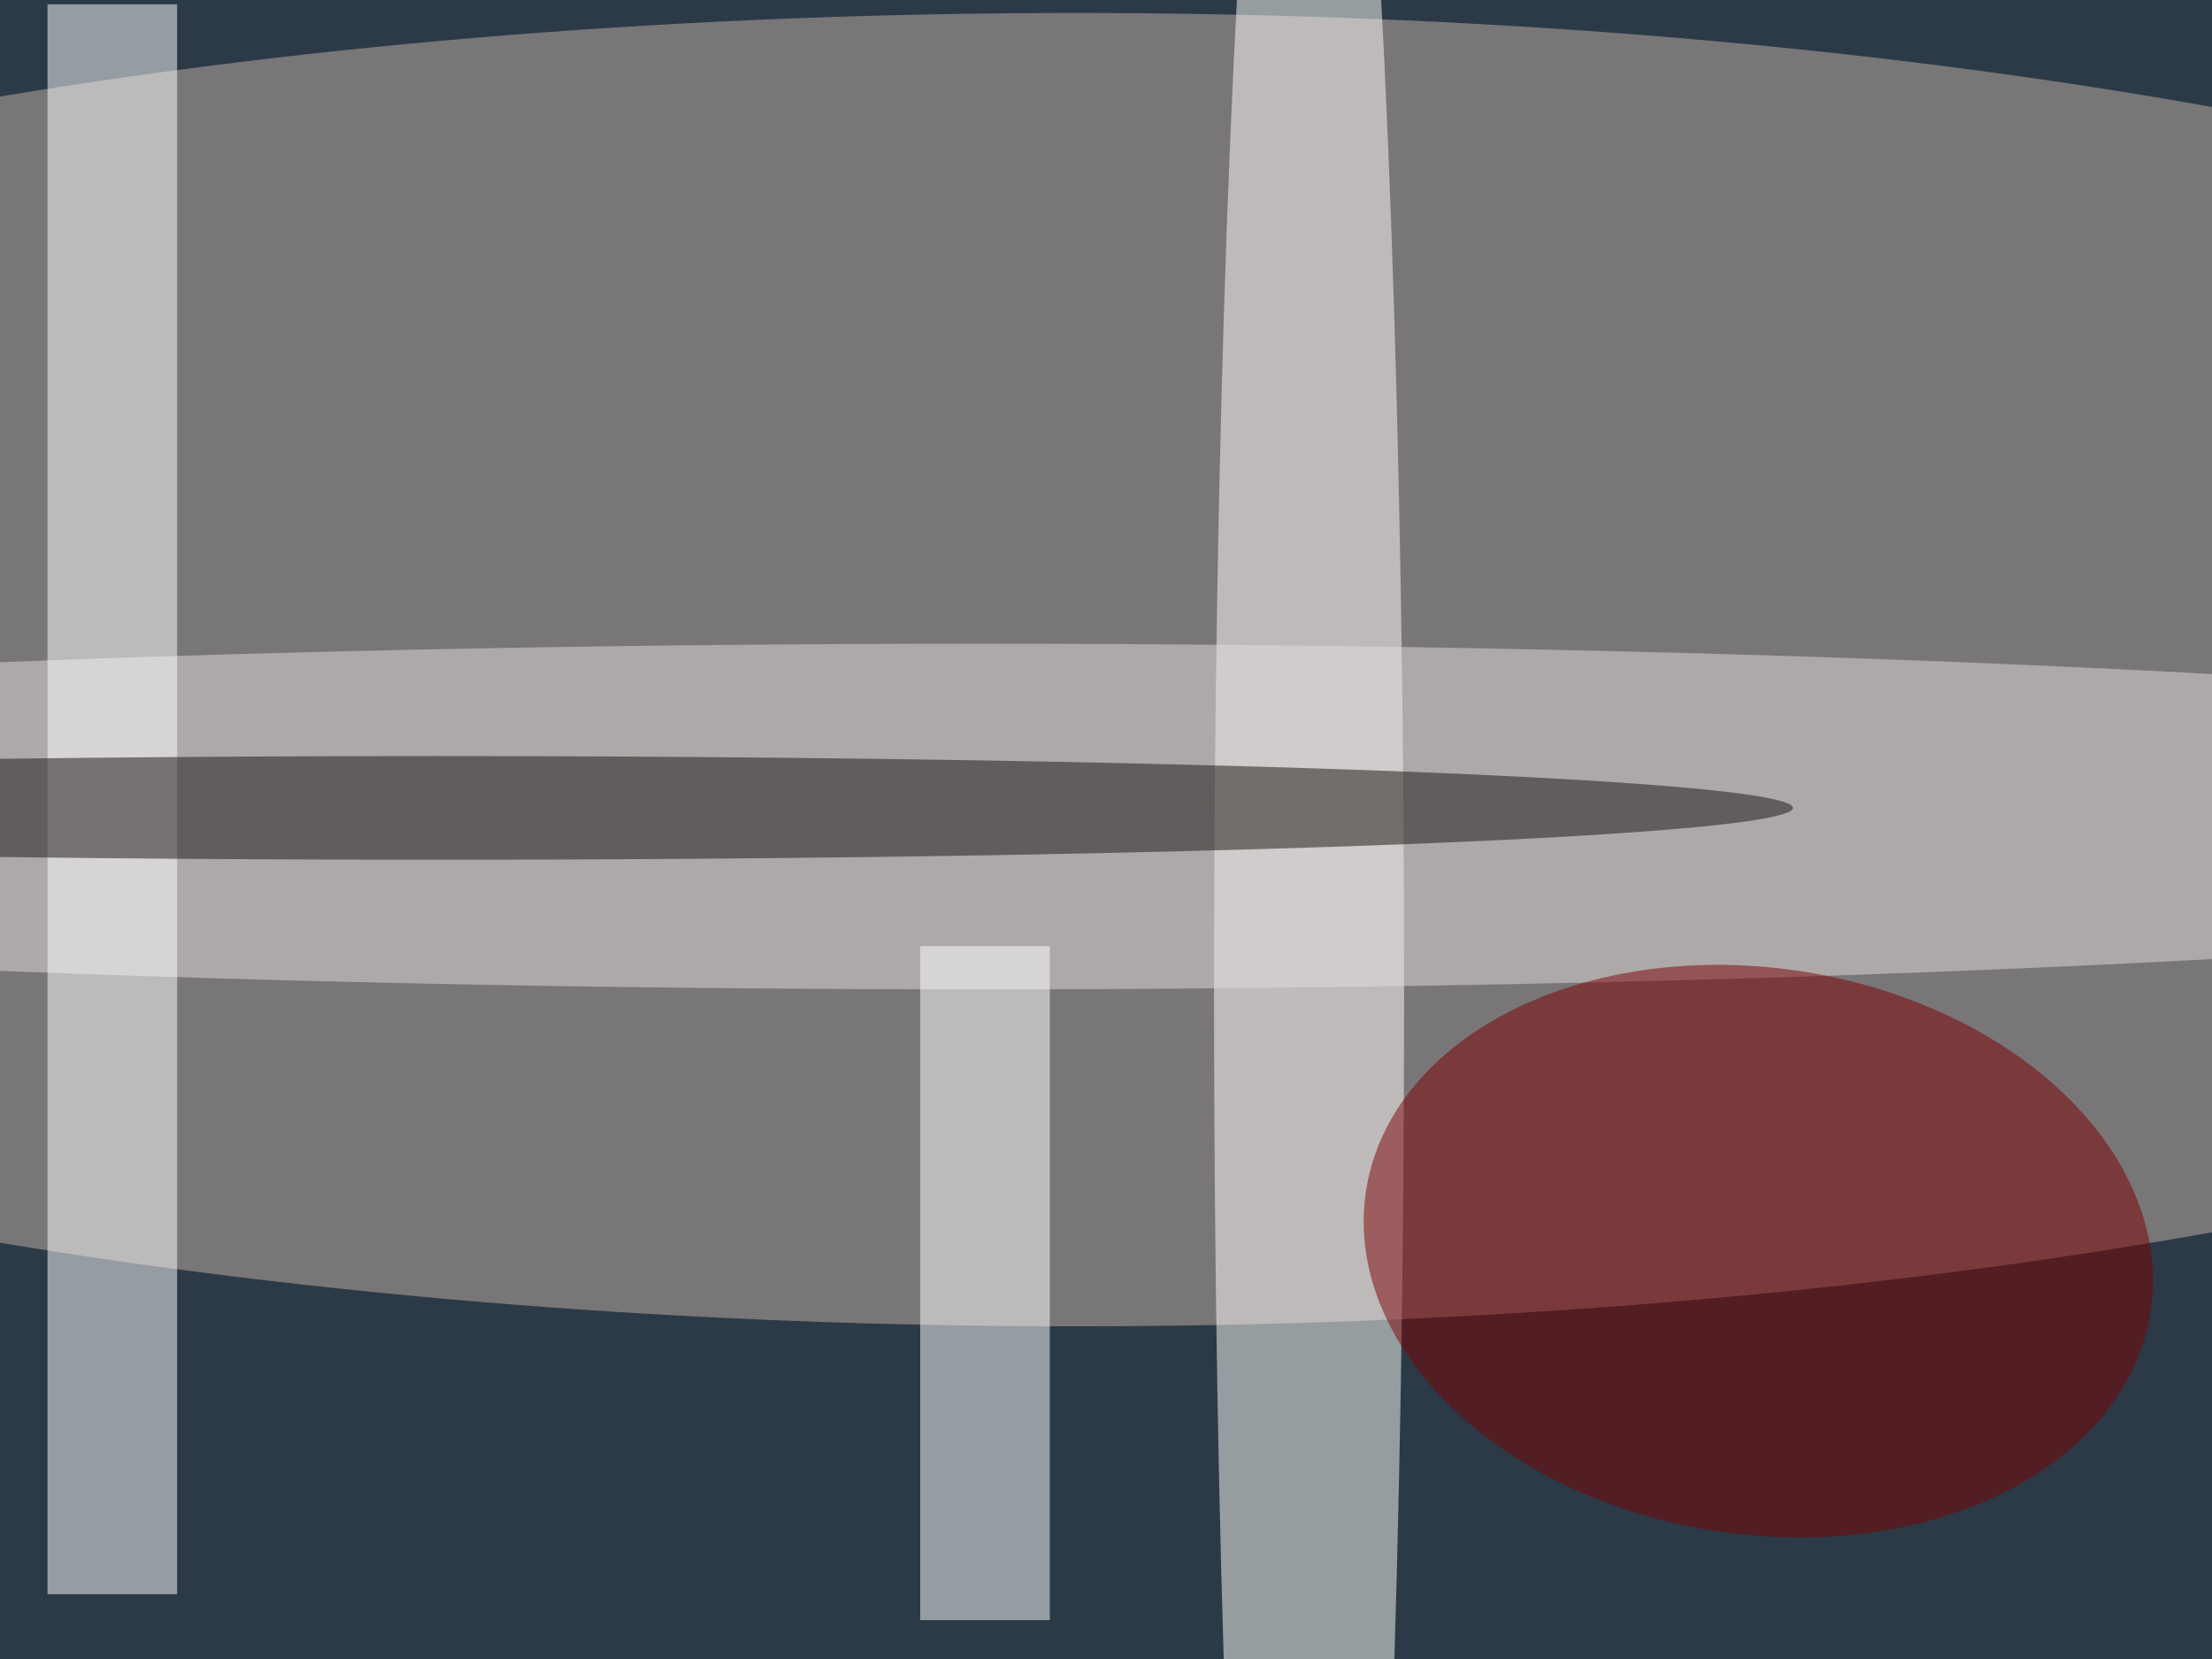 <svg xmlns="http://www.w3.org/2000/svg" viewBox="0 0 1024 768"><filter id="a"><feGaussianBlur stdDeviation="36"/></filter><rect width="100%" height="100%" fill="#2b3a46"/><g filter="url(#a)"><g fill-opacity=".5" transform="matrix(4 0 0 4 2 2)"><ellipse cx="124" cy="77" fill="#c9b3aa" rx="255" ry="76"/><ellipse cx="151" cy="114" fill="#fffffc" rx="11" ry="176"/><ellipse cx="113" cy="94" fill="#e2dfdd" rx="252" ry="20"/><circle r="1" fill="#7b0000" transform="matrix(45.406 7.001 -4.994 32.389 203 144.3)"/><path fill="#fff" d="M5 0h15v184H5z"/><ellipse cx="50" cy="93" fill="#15130e" rx="157" ry="6"/><path fill="#fff" d="M106 109h15v78h-15z"/></g></g></svg>